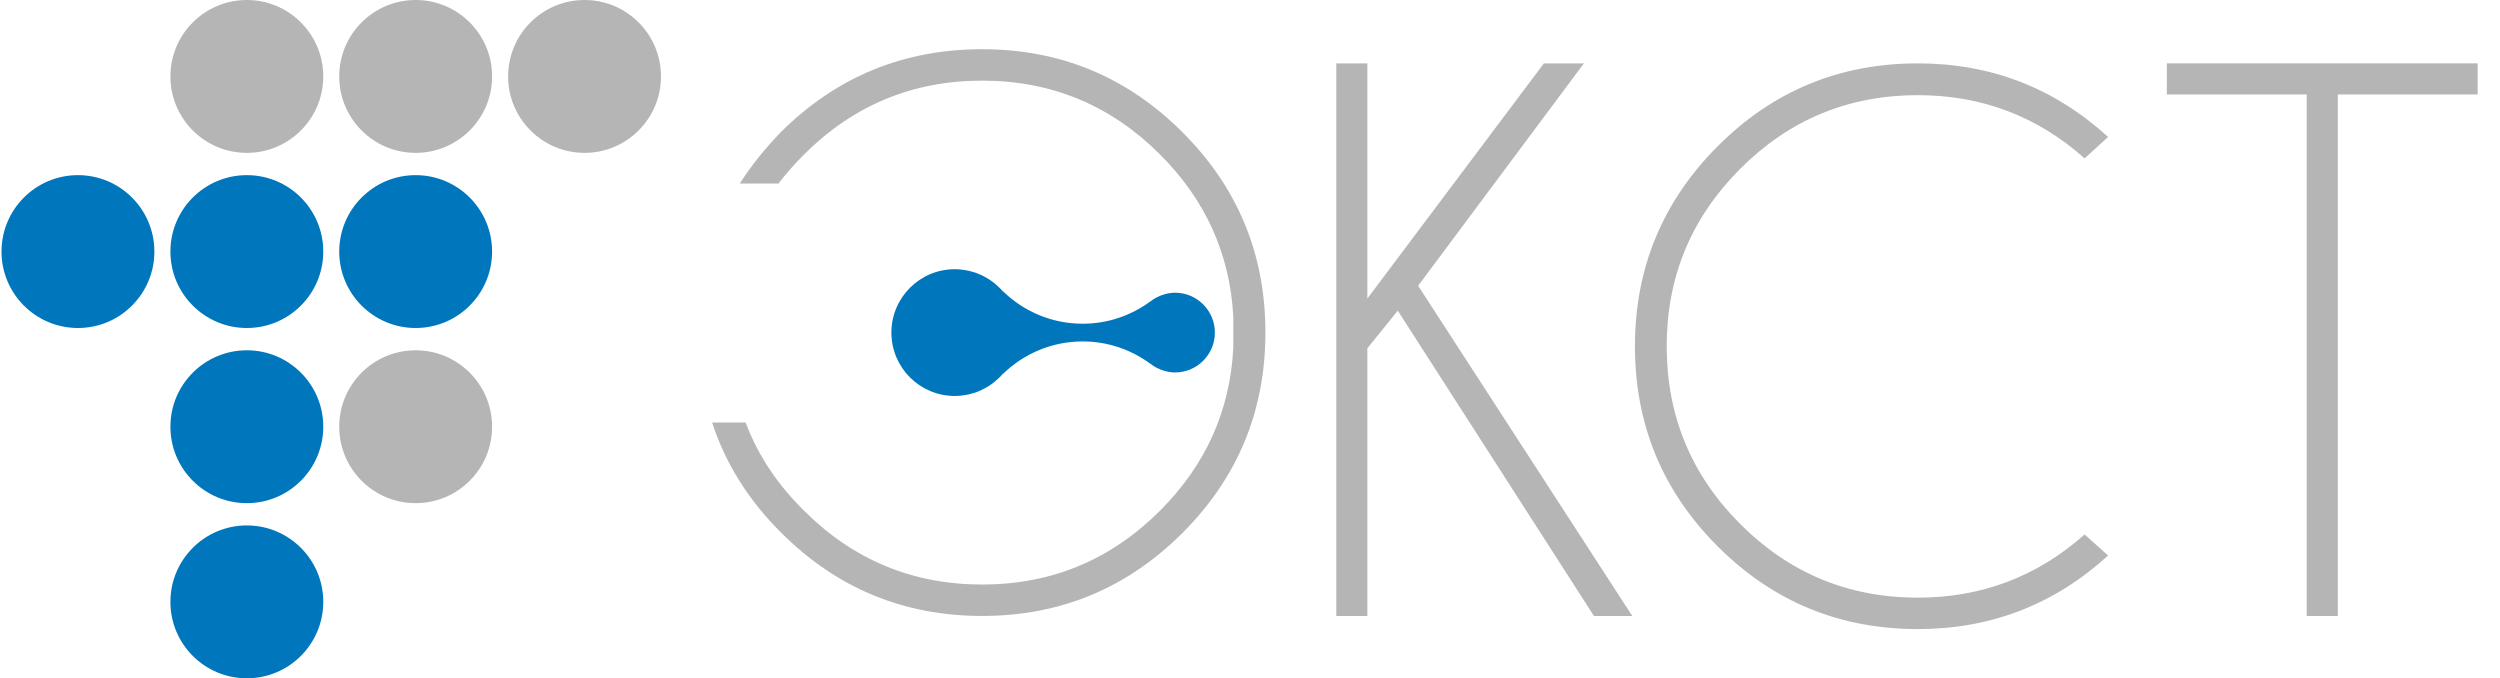 <svg width="129" height="35" viewBox="0 0 129 35" fill="none" xmlns="http://www.w3.org/2000/svg">
<g clip-path="url(#clip0_23_1175)">
<path d="M16.681 31.056C16.681 33.235 14.915 35 12.737 35C10.559 35 8.793 33.235 8.793 31.056C8.793 28.878 10.559 27.112 12.737 27.112C14.915 27.112 16.681 28.878 16.681 31.056Z" fill="#0077BD"/>
<path d="M16.681 3.944C16.681 6.122 14.915 7.888 12.737 7.888C10.559 7.888 8.793 6.122 8.793 3.944C8.793 1.766 10.559 0 12.737 0C14.915 0 16.681 1.766 16.681 3.944Z" fill="#B5B5B5"/>
<path d="M25.392 3.944C25.392 6.122 23.626 7.888 21.448 7.888C19.27 7.888 17.504 6.122 17.504 3.944C17.504 1.766 19.27 0 21.448 0C23.626 0 25.392 1.766 25.392 3.944Z" fill="#B5B5B5"/>
<path d="M34.107 3.944C34.107 6.122 32.341 7.888 30.163 7.888C27.984 7.888 26.219 6.122 26.219 3.944C26.219 1.766 27.984 0 30.163 0C32.341 0 34.107 1.766 34.107 3.944Z" fill="#B5B5B5"/>
<path d="M7.966 12.981C7.966 15.159 6.2 16.925 4.022 16.925C1.844 16.925 0.078 15.159 0.078 12.981C0.078 10.803 1.844 9.037 4.022 9.037C6.2 9.037 7.966 10.803 7.966 12.981Z" fill="#0077BD"/>
<path d="M16.681 12.981C16.681 15.159 14.915 16.925 12.737 16.925C10.559 16.925 8.793 15.159 8.793 12.981C8.793 10.803 10.559 9.037 12.737 9.037C14.915 9.037 16.681 10.803 16.681 12.981Z" fill="#0077BD"/>
<path d="M25.392 12.981C25.392 15.159 23.626 16.925 21.448 16.925C19.27 16.925 17.504 15.159 17.504 12.981C17.504 10.803 19.27 9.037 21.448 9.037C23.626 9.037 25.392 10.803 25.392 12.981Z" fill="#0077BD"/>
<path d="M16.681 22.018C16.681 24.197 14.915 25.963 12.737 25.963C10.559 25.963 8.793 24.197 8.793 22.018C8.793 19.84 10.559 18.075 12.737 18.075C14.915 18.075 16.681 19.84 16.681 22.018Z" fill="#0077BD"/>
<path d="M25.392 22.018C25.392 24.197 23.626 25.963 21.448 25.963C19.27 25.963 17.504 24.197 17.504 22.018C17.504 19.84 19.27 18.075 21.448 18.075C23.626 18.075 25.392 19.84 25.392 22.018Z" fill="#B5B5B5"/>
<path d="M70.556 17.972V31.784H68.953V3.27H70.556V15.406L79.663 3.27H81.73L73.176 14.746L84.225 31.784H82.247L72.125 16.029L70.556 17.972Z" fill="#B5B5B5"/>
<path d="M107.567 27.578L108.778 28.665C105.999 31.196 102.724 32.461 98.958 32.461C94.919 32.461 91.476 31.038 88.631 28.192C85.785 25.348 84.363 21.905 84.363 17.865C84.363 13.838 85.785 10.399 88.631 7.547C91.476 4.696 94.919 3.27 98.958 3.27C102.724 3.27 105.999 4.535 108.778 7.066L107.567 8.171C105.119 5.996 102.249 4.91 98.958 4.91C95.382 4.91 92.329 6.175 89.799 8.705C87.268 11.236 86.002 14.289 86.002 17.865C86.002 21.454 87.268 24.512 89.799 27.043C92.329 29.573 95.382 30.839 98.958 30.839C102.249 30.839 105.119 29.752 107.567 27.578Z" fill="#B5B5B5"/>
<path d="M120.63 4.874V31.784H119.026V4.874H111.809V3.27H127.847V4.874H120.63Z" fill="#B5B5B5"/>
<path d="M49.267 13.891C49.38 13.891 49.491 13.898 49.601 13.909C49.636 13.913 49.669 13.918 49.704 13.923C49.78 13.933 49.856 13.946 49.931 13.961C49.968 13.969 50.004 13.977 50.04 13.986C50.117 14.005 50.193 14.026 50.267 14.05C50.296 14.06 50.325 14.067 50.353 14.077C50.45 14.112 50.546 14.151 50.639 14.194C50.67 14.209 50.7 14.225 50.731 14.241C50.794 14.273 50.856 14.306 50.917 14.341C50.954 14.364 50.991 14.386 51.027 14.409C51.08 14.444 51.132 14.48 51.183 14.517C51.218 14.542 51.253 14.567 51.286 14.593C51.295 14.6 51.304 14.606 51.313 14.613C51.317 14.618 51.322 14.622 51.326 14.627C51.481 14.753 51.626 14.89 51.755 15.042L51.769 15.043C52.83 16.07 54.273 16.704 55.866 16.704C57.174 16.704 58.377 16.273 59.355 15.555H59.358C59.568 15.388 59.811 15.266 60.073 15.19C60.115 15.177 60.156 15.166 60.198 15.156C60.242 15.146 60.285 15.137 60.329 15.13C60.427 15.114 60.526 15.103 60.629 15.103C61.766 15.103 62.687 16.025 62.687 17.161C62.687 18.298 61.766 19.219 60.629 19.219C60.526 19.219 60.427 19.208 60.329 19.193C60.285 19.185 60.242 19.176 60.198 19.166C60.156 19.157 60.115 19.145 60.073 19.133C59.811 19.056 59.568 18.934 59.358 18.768L59.355 18.768C58.377 18.049 57.174 17.618 55.866 17.618C54.273 17.618 52.83 18.253 51.769 19.279L51.755 19.28C51.626 19.432 51.481 19.569 51.326 19.695C51.322 19.7 51.317 19.705 51.313 19.709C51.304 19.716 51.295 19.722 51.286 19.729C51.253 19.756 51.218 19.78 51.183 19.806C51.132 19.843 51.08 19.879 51.027 19.913C50.991 19.936 50.954 19.959 50.917 19.981C50.856 20.017 50.794 20.05 50.731 20.081C50.7 20.097 50.67 20.114 50.639 20.128C50.546 20.172 50.45 20.211 50.353 20.245C50.325 20.255 50.296 20.263 50.267 20.272C50.193 20.296 50.117 20.318 50.04 20.337C50.004 20.346 49.968 20.354 49.931 20.361C49.856 20.377 49.78 20.389 49.704 20.4C49.669 20.404 49.636 20.41 49.601 20.413C49.491 20.425 49.38 20.432 49.267 20.432C47.461 20.432 45.996 18.968 45.996 17.161C45.996 15.355 47.461 13.891 49.267 13.891Z" fill="#0077BD"/>
<path d="M63.638 17.954C63.471 21.198 62.212 23.995 59.86 26.348C57.317 28.89 54.258 30.162 50.682 30.162C47.093 30.162 44.029 28.89 41.486 26.348C40.108 24.994 39.104 23.479 38.475 21.804H36.746C37.435 23.919 38.623 25.813 40.31 27.488C43.173 30.352 46.631 31.783 50.682 31.783C54.709 31.783 58.152 30.358 61.009 27.506C63.866 24.655 65.295 21.204 65.295 17.152C65.295 13.113 63.866 9.667 61.009 6.816C58.152 3.965 54.709 2.539 50.682 2.539C46.631 2.539 43.173 3.959 40.31 6.798C39.478 7.653 38.766 8.545 38.172 9.471H40.168C40.559 8.961 40.999 8.462 41.486 7.974C44.029 5.432 47.093 4.161 50.682 4.161C54.258 4.161 57.317 5.432 59.86 7.974C62.212 10.326 63.471 13.119 63.638 16.351" fill="#B5B5B5"/>
</g>
<defs>
<clipPath id="clip0_23_1175">
<rect width="128.333" height="35" fill="white" transform="translate(0.078)"/>
</clipPath>
</defs>
</svg>
